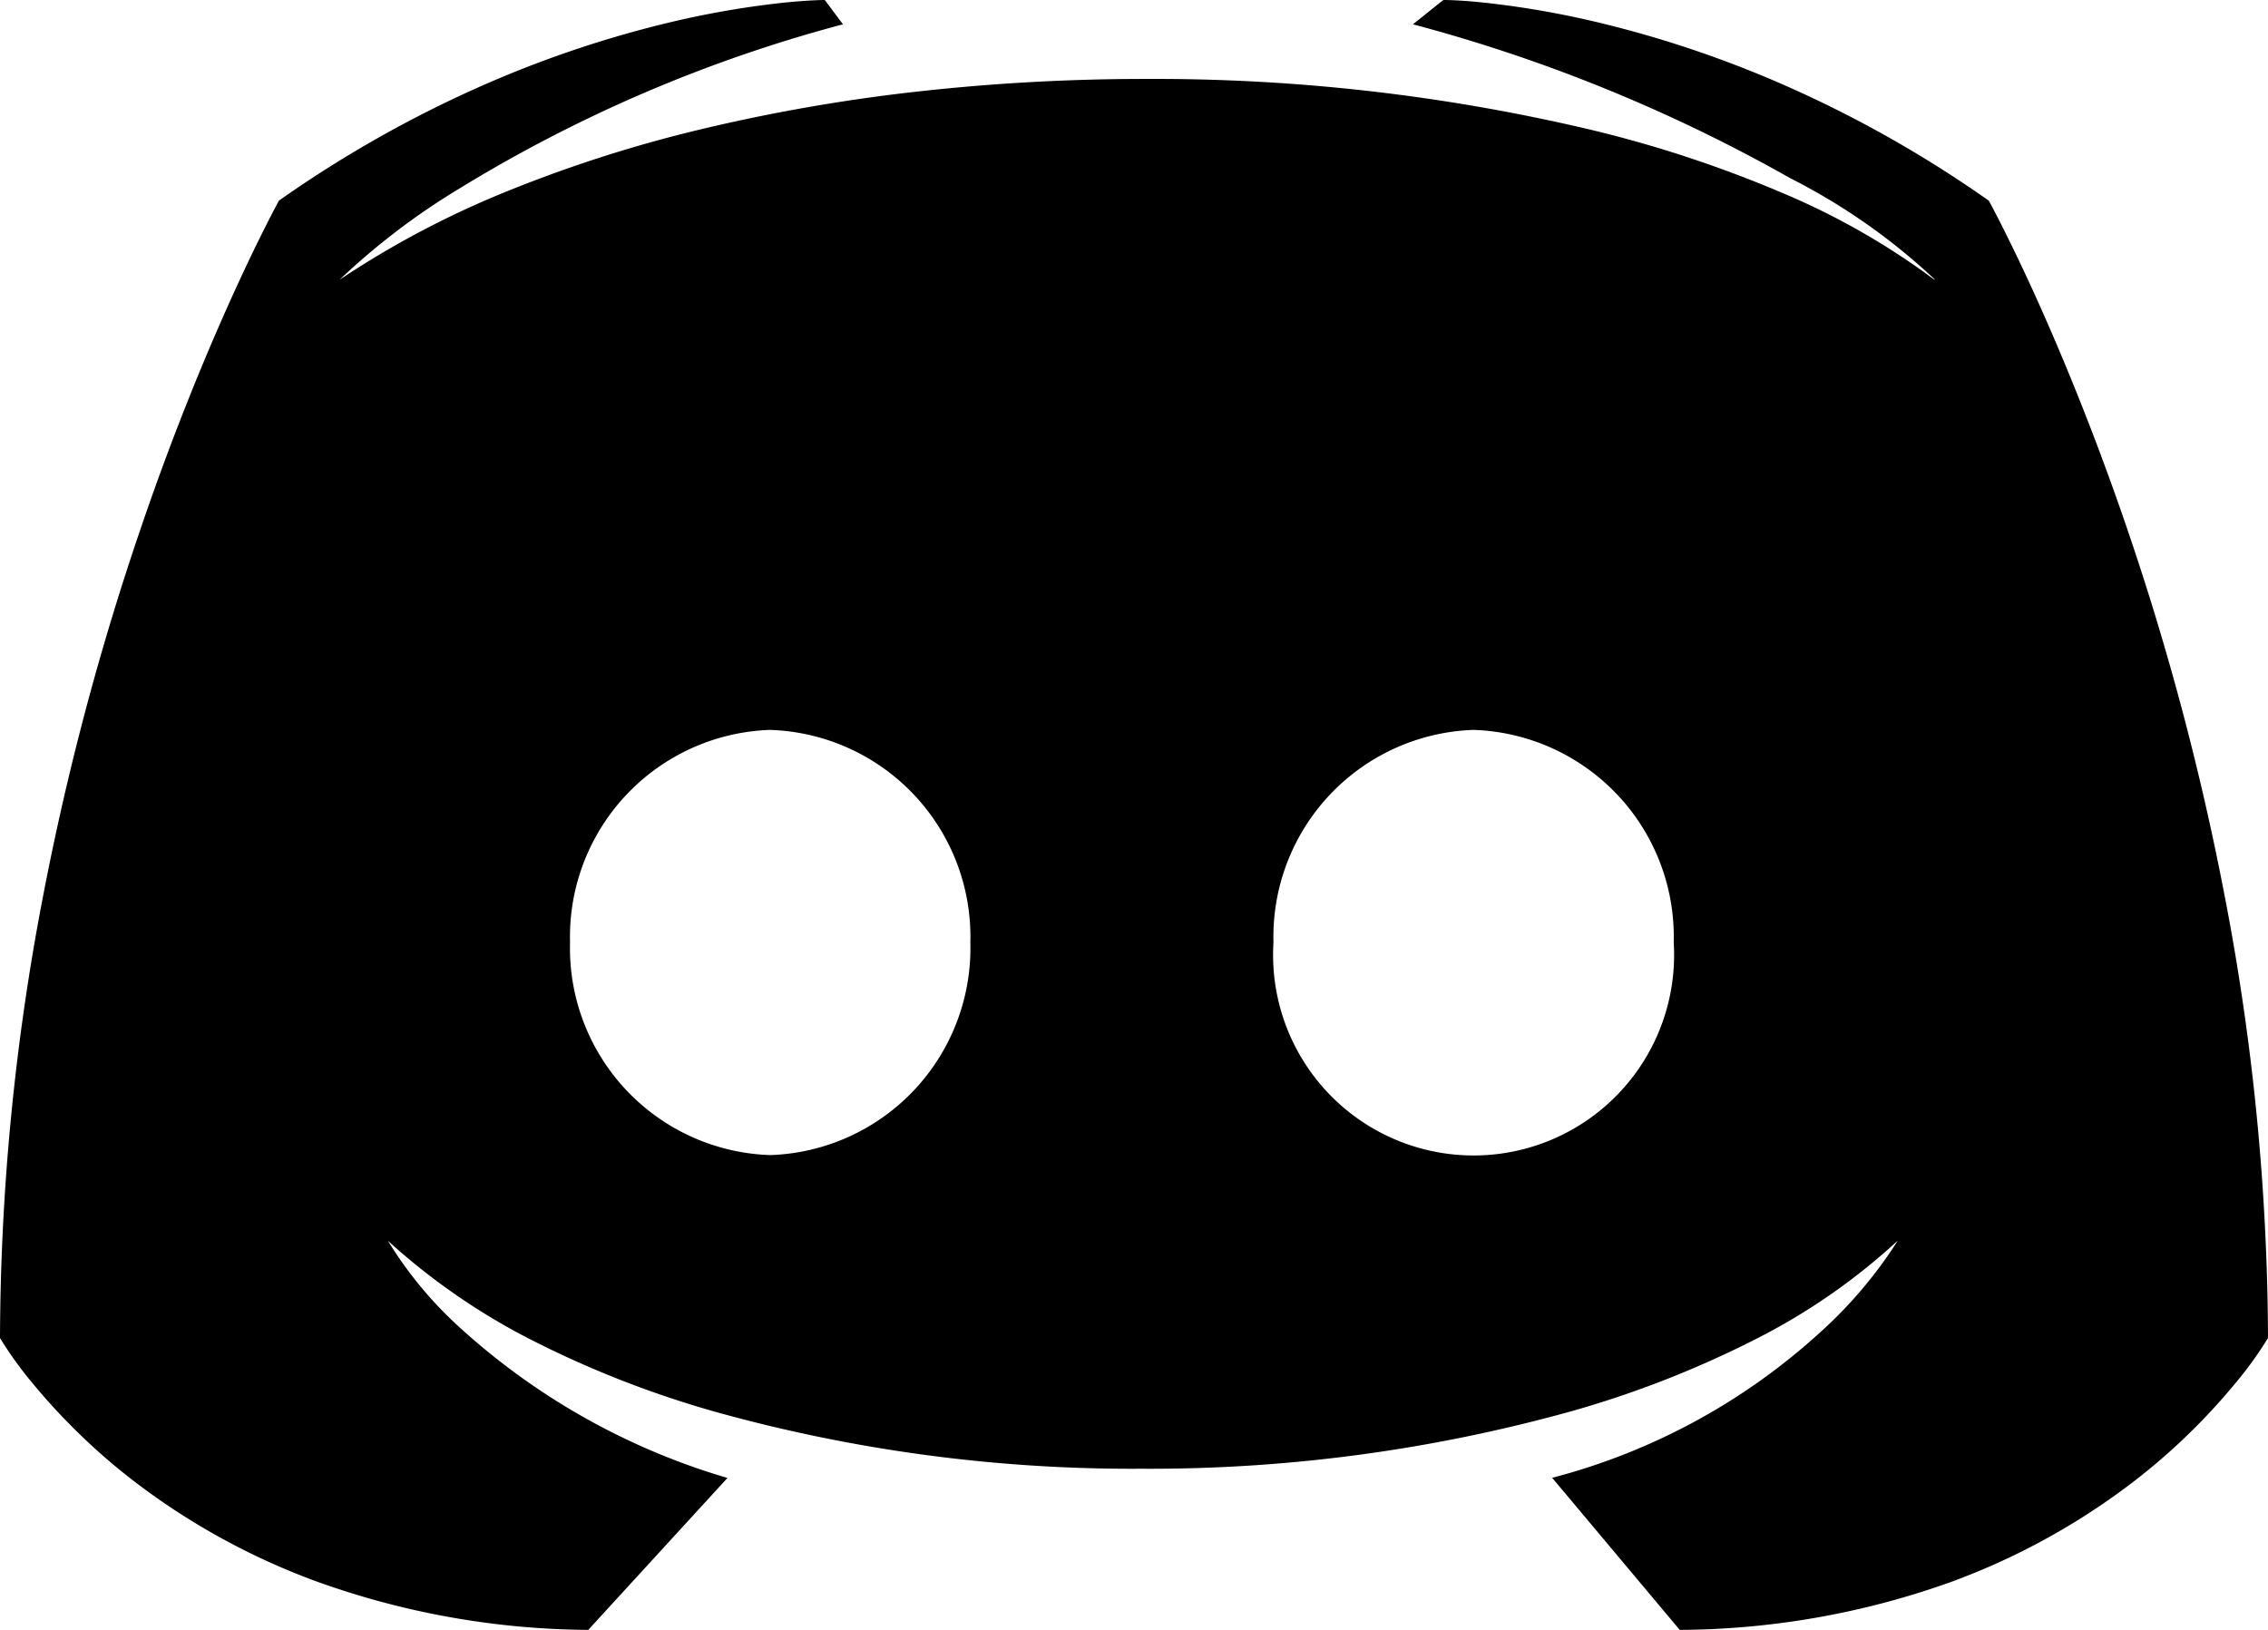 <svg xmlns="http://www.w3.org/2000/svg" width="32" height="23" viewBox="0 0 32 23">
  <path
    d="M8.3,23h0a11.508,11.508,0,0,1-3.824-.68A9.741,9.741,0,0,1,1.9,20.909a8.861,8.861,0,0,1-1.449-1.4A5.284,5.284,0,0,1,0,18.881a33.4,33.4,0,0,1,.615-6.273,38.421,38.421,0,0,1,1.353-5.1c.508-1.5,1.016-2.688,1.353-3.425.366-.8.613-1.248.615-1.252a16.615,16.615,0,0,1,2.9-1.637A15.491,15.491,0,0,1,9.294.354,12.931,12.931,0,0,1,11,.044C11.4,0,11.634,0,11.637,0l.257.343A20.3,20.3,0,0,0,6.481,2.661a9.815,9.815,0,0,0-1.69,1.287A13.065,13.065,0,0,1,7.175,2.691a19.053,19.053,0,0,1,2.788-.884,25.048,25.048,0,0,1,3.046-.522,28.908,28.908,0,0,1,3.157-.171,26.712,26.712,0,0,1,6.317.726,17.072,17.072,0,0,1,2.678.888,10.172,10.172,0,0,1,2.133,1.22.009.009,0,0,0,0-.009,8.754,8.754,0,0,0-2.036-1.425A22.563,22.563,0,0,0,19.936.343L20.364,0c.025,0,.252,0,.638.044a12.93,12.93,0,0,1,1.7.31,15.491,15.491,0,0,1,2.459.841,16.614,16.614,0,0,1,2.9,1.637c.01.019.256.467.615,1.252.337.737.845,1.929,1.353,3.425a38.421,38.421,0,0,1,1.353,5.1A33.4,33.4,0,0,1,32,18.881a5.288,5.288,0,0,1-.455.632,8.862,8.862,0,0,1-1.449,1.4,9.741,9.741,0,0,1-2.572,1.412A11.508,11.508,0,0,1,23.7,23l-1.8-2.146a8.961,8.961,0,0,0,3.754-2.028,6.27,6.27,0,0,0,1.123-1.32,8.847,8.847,0,0,1-2.023,1.4,14.3,14.3,0,0,1-2.577,1.007,22.2,22.2,0,0,1-6.082.813h0a21.9,21.9,0,0,1-5.99-.8,14.261,14.261,0,0,1-2.572-1,9.234,9.234,0,0,1-2.06-1.417,5.6,5.6,0,0,0,1.048,1.255,9.64,9.64,0,0,0,3.743,2.092L8.3,23ZM20.792,10.3a2.921,2.921,0,0,0-2.824,3,2.829,2.829,0,1,0,5.647,0A2.921,2.921,0,0,0,20.792,10.3Zm-9.925,0a2.921,2.921,0,0,0-2.824,3,2.921,2.921,0,0,0,2.824,3,2.921,2.921,0,0,0,2.824-3A2.921,2.921,0,0,0,10.866,10.3Z" />
</svg>